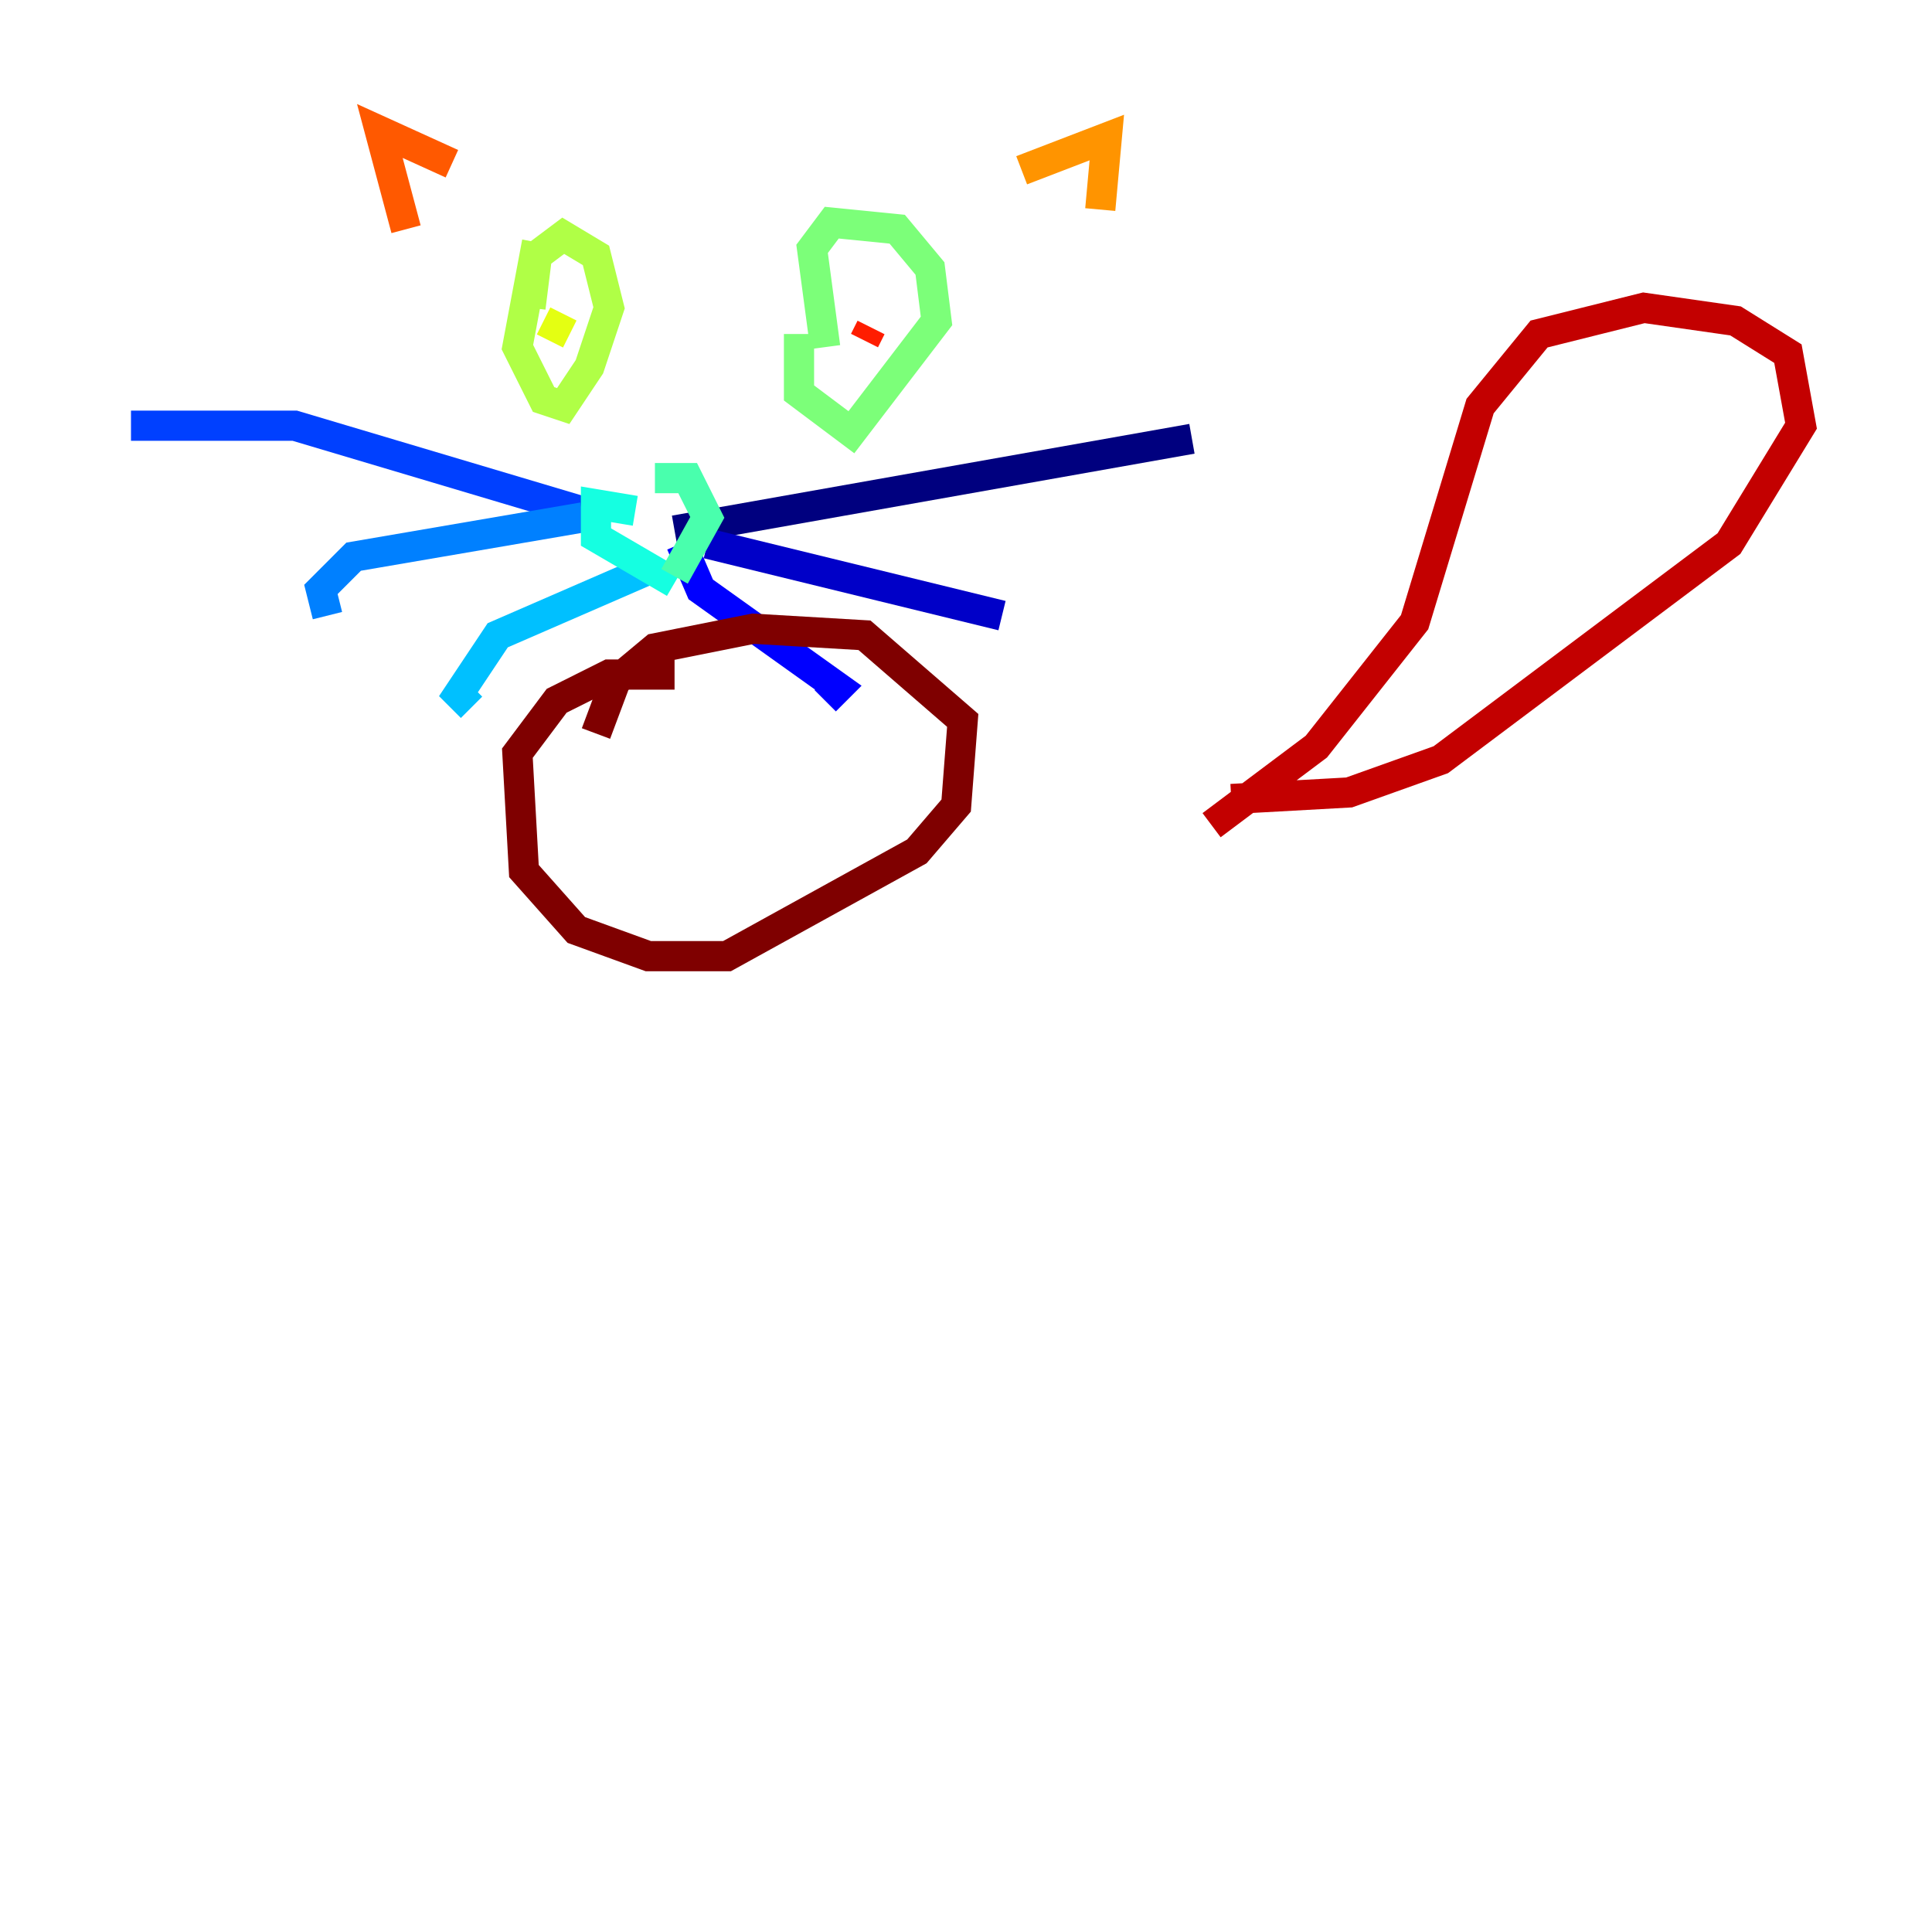 <?xml version="1.0" encoding="utf-8" ?>
<svg baseProfile="tiny" height="128" version="1.2" viewBox="0,0,128,128" width="128" xmlns="http://www.w3.org/2000/svg" xmlns:ev="http://www.w3.org/2001/xml-events" xmlns:xlink="http://www.w3.org/1999/xlink"><defs /><polyline fill="none" points="44.691,35.146 78.969,29.071" stroke="#00007f" stroke-width="2" /><polyline fill="none" points="46.861,36.014 66.386,40.786" stroke="#0000c8" stroke-width="2" /><polyline fill="none" points="45.125,36.014 46.427,39.051 55.539,45.559 54.671,46.427" stroke="#0000ff" stroke-width="2" /><polyline fill="none" points="39.919,34.278 19.525,28.203 8.678,28.203" stroke="#0040ff" stroke-width="2" /><polyline fill="none" points="38.617,34.278 23.43,36.881 21.261,39.051 21.695,40.786" stroke="#0080ff" stroke-width="2" /><polyline fill="none" points="42.956,37.749 32.976,42.088 30.373,45.993 31.241,46.861" stroke="#00c0ff" stroke-width="2" /><polyline fill="none" points="42.088,33.844 39.485,33.41 39.485,35.58 44.691,38.617" stroke="#15ffe1" stroke-width="2" /><polyline fill="none" points="43.39,31.675 45.559,31.675 46.861,34.278 44.691,38.183" stroke="#49ffad" stroke-width="2" /><polyline fill="none" points="54.671,22.997 53.803,16.488 55.105,14.752 59.444,15.186 61.614,17.79 62.047,21.261 56.407,28.637 52.936,26.034 52.936,22.129" stroke="#7cff79" stroke-width="2" /><polyline fill="none" points="35.58,16.054 34.278,22.997 36.014,26.468 37.315,26.902 39.051,24.298 40.352,20.393 39.485,16.922 37.315,15.62 35.58,16.922 35.146,20.393" stroke="#b0ff46" stroke-width="2" /><polyline fill="none" points="36.014,21.261 37.749,22.129" stroke="#e4ff12" stroke-width="2" /><polyline fill="none" points="59.444,20.827 59.444,20.827" stroke="#ffcf00" stroke-width="2" /><polyline fill="none" points="67.688,11.281 73.329,9.112 72.895,13.885" stroke="#ff9400" stroke-width="2" /><polyline fill="none" points="29.939,10.848 25.166,8.678 26.902,15.186" stroke="#ff5900" stroke-width="2" /><polyline fill="none" points="57.709,21.695 57.275,22.563" stroke="#ff1d00" stroke-width="2" /><polyline fill="none" points="80.271,54.671 87.214,49.464 93.722,41.22 98.061,26.902 101.966,22.129 108.909,20.393 114.983,21.261 118.454,23.43 119.322,28.203 114.549,36.014 95.458,50.332 89.383,52.502 81.573,52.936" stroke="#c30000" stroke-width="2" /><polyline fill="none" points="44.691,44.691 40.352,44.691 36.881,46.427 34.278,49.898 34.712,57.709 38.183,61.614 42.956,63.349 48.163,63.349 60.746,56.407 63.349,53.37 63.783,47.729 57.275,42.088 49.898,41.654 43.39,42.956 40.786,45.125 39.485,48.597" stroke="#7f0000" stroke-width="2" /></svg>